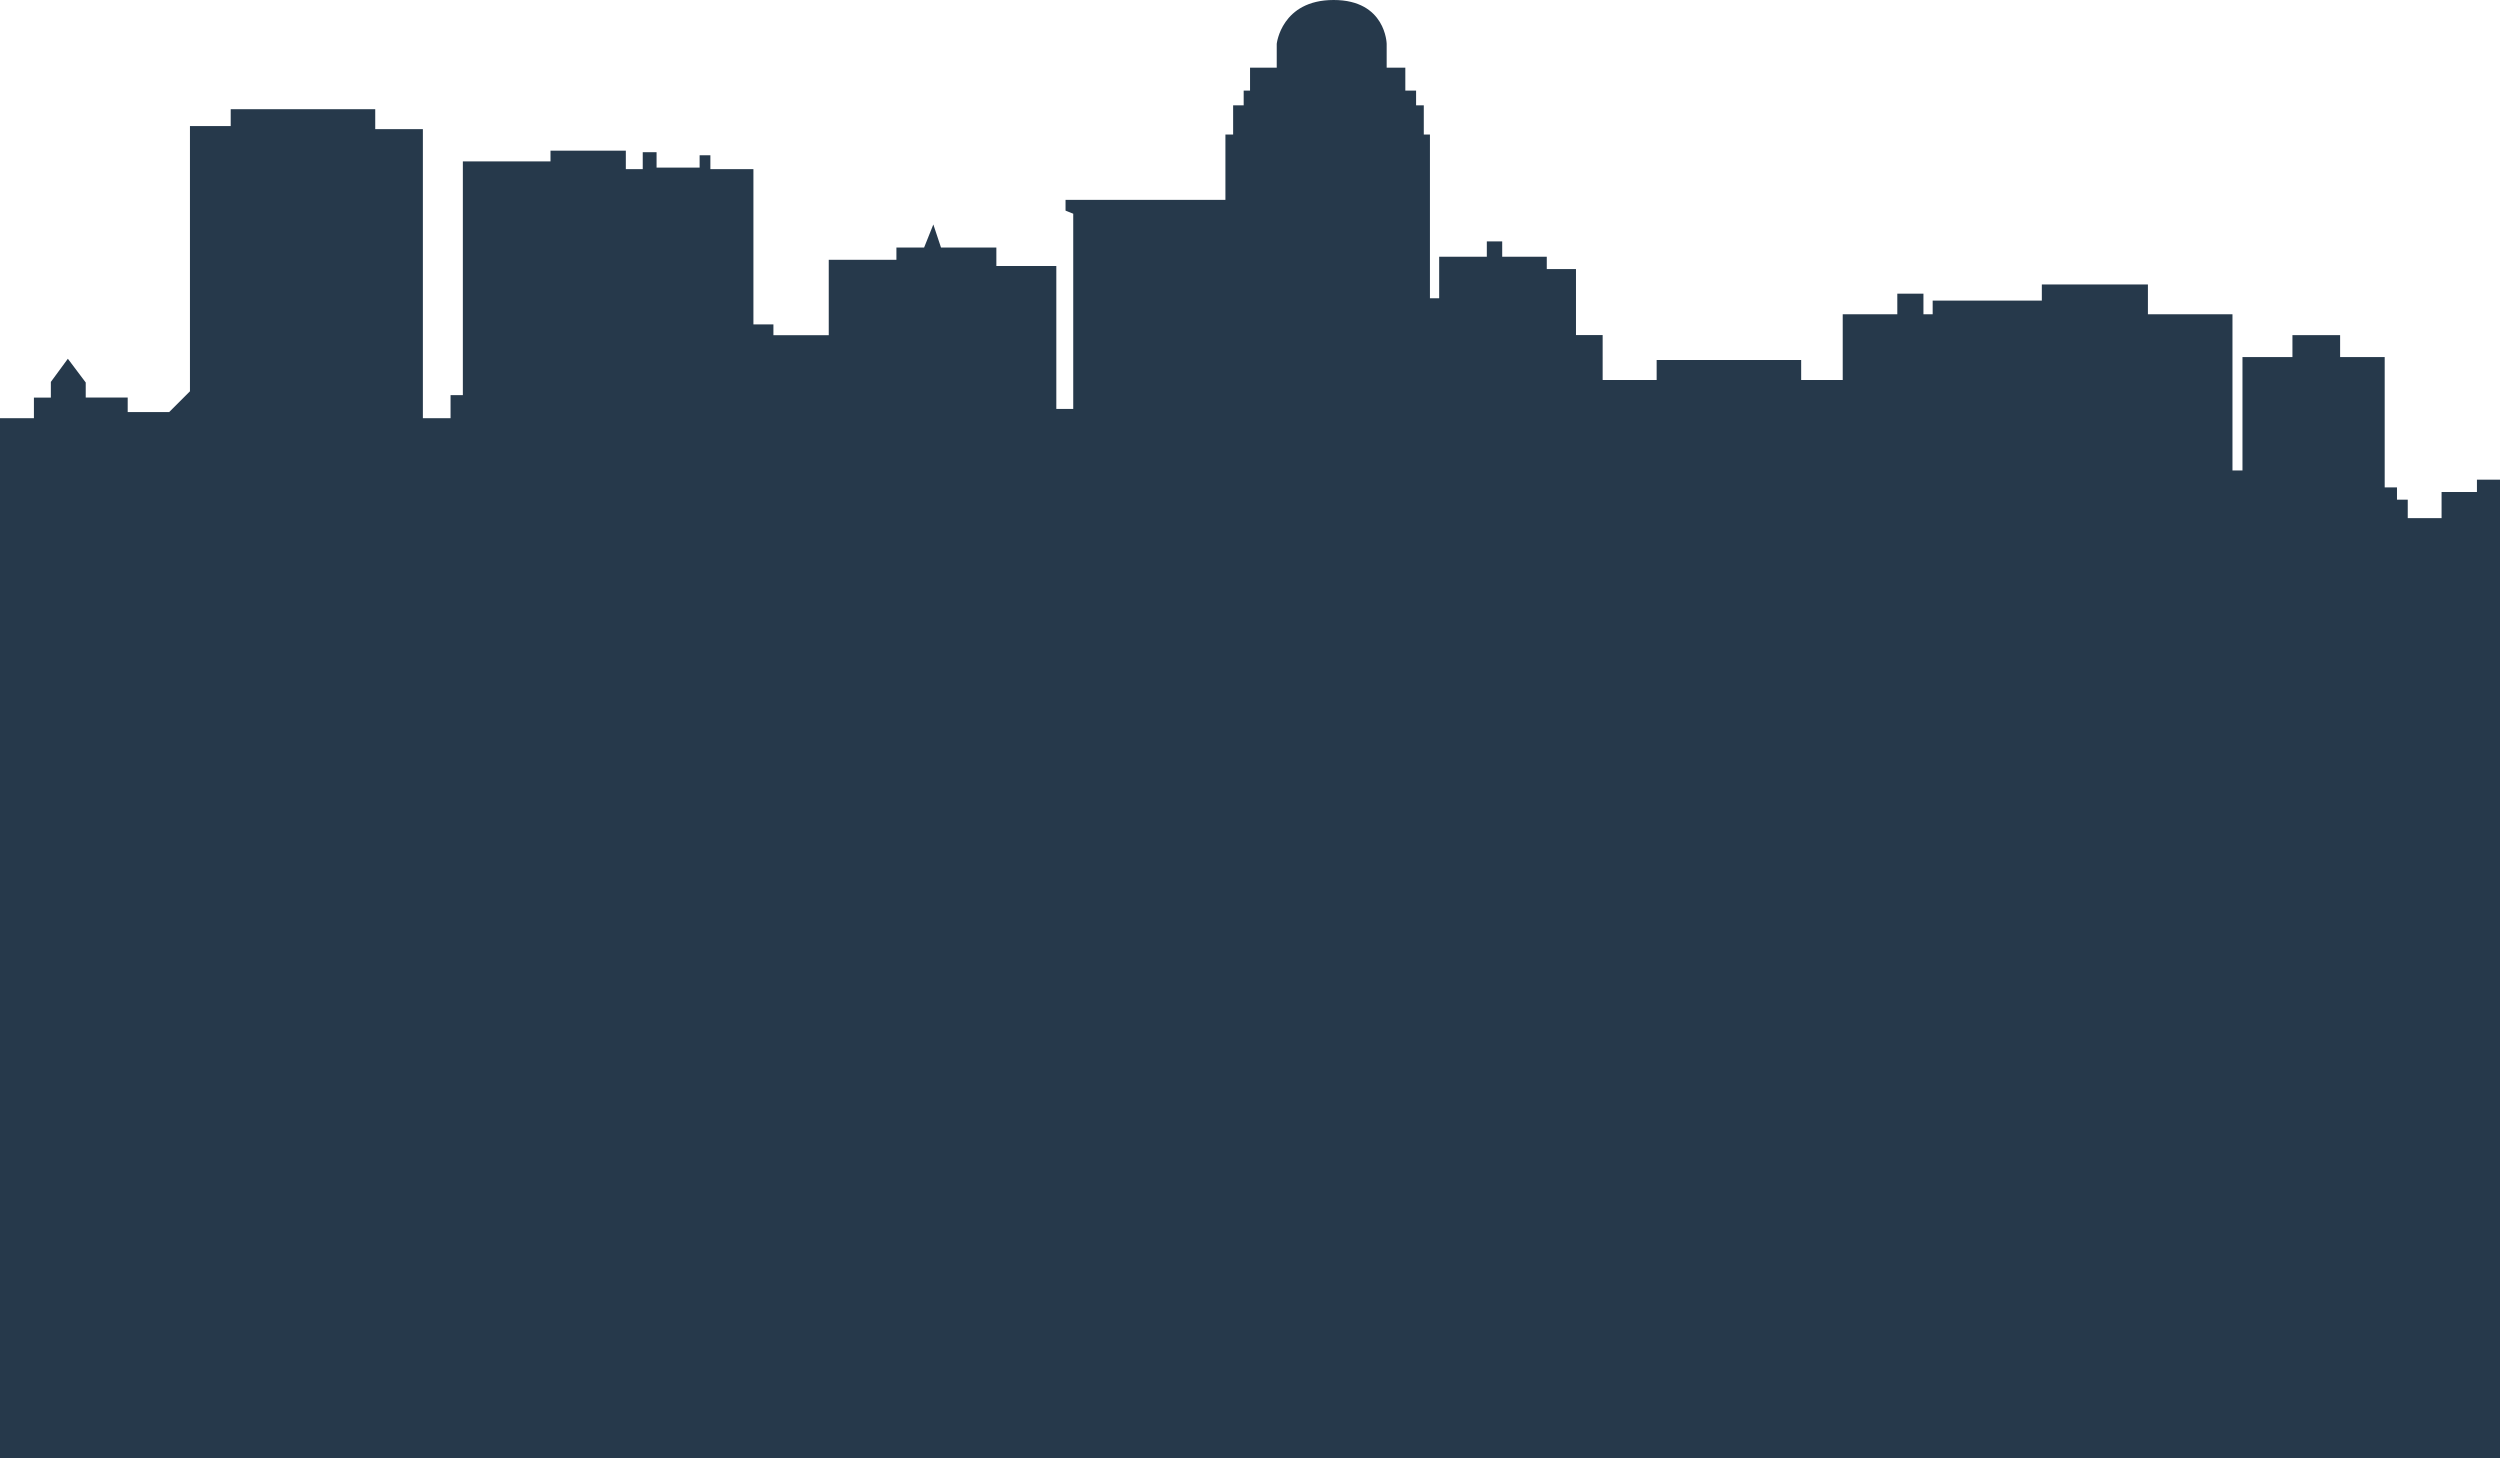 <svg xmlns="http://www.w3.org/2000/svg" viewBox="0 0 600 350">
  <defs>
    <style>
      .cls-1{filter: url(#AI_GaussianBlur_1);}
    </style>
    <filter id="AI_GaussianBlur_1" name="AI_GaussianBlur_1">
      <feGaussianBlur stdDeviation="0.65"/>
    </filter>
  </defs>
  <g class="cls-1">
    <path fill="#26394B" d="M600 115.126h-5.535v2.95h-8.487v6.274h-8.118v-4.43h-2.583v-2.95h-2.95V85.7h-10.7v-5.26h-11.442v5.26h-11.992v27.213h-2.4V75.425H515.5v-7.16h-25.46v3.874h-26.2v3.285h-2.214v-4.948h-6.273v4.948h-13.1V91.2h-9.973v-4.8h-34.686v4.8h-12.957V80.417h-6.4V64.574h-7.01v-2.95h-10.7v-3.69h-3.69v3.69H345.4v9.96h-2.214v-39.3h-1.476v-7.01h-1.85v-3.532h-2.583v-5.506H332.8v-5.72S332.615 0 320.07 0s-13.654 10.517-13.654 10.517v5.72h-6.408v5.505h-1.526v3.535h-2.532v7.01h-1.85V47.97h-38.37v2.582l1.845.738v46.86h-4.058V63.836h-14.39v-4.43H225.84L224 53.873l-2.214 5.535h-6.646v2.95H198.9V80.44h-13.28v-2.583h-4.8V40.59h-10.328v-3.322h-2.583v2.952h-10.332v-3.69h-3.32v4.06H150.2V36.16h-18.08v2.583h-21.035v56.088h-2.952v5.535h-6.642V30.995H90.056V26.2H55.37v4.06h-9.78v63.65l-4.98 4.978h-9.962V95.41H20.575V91.8l-4.29-5.7-4.08 5.56v3.758H8.14v4.954H0V350h600V115.126z"/>
  </g>
</svg>

